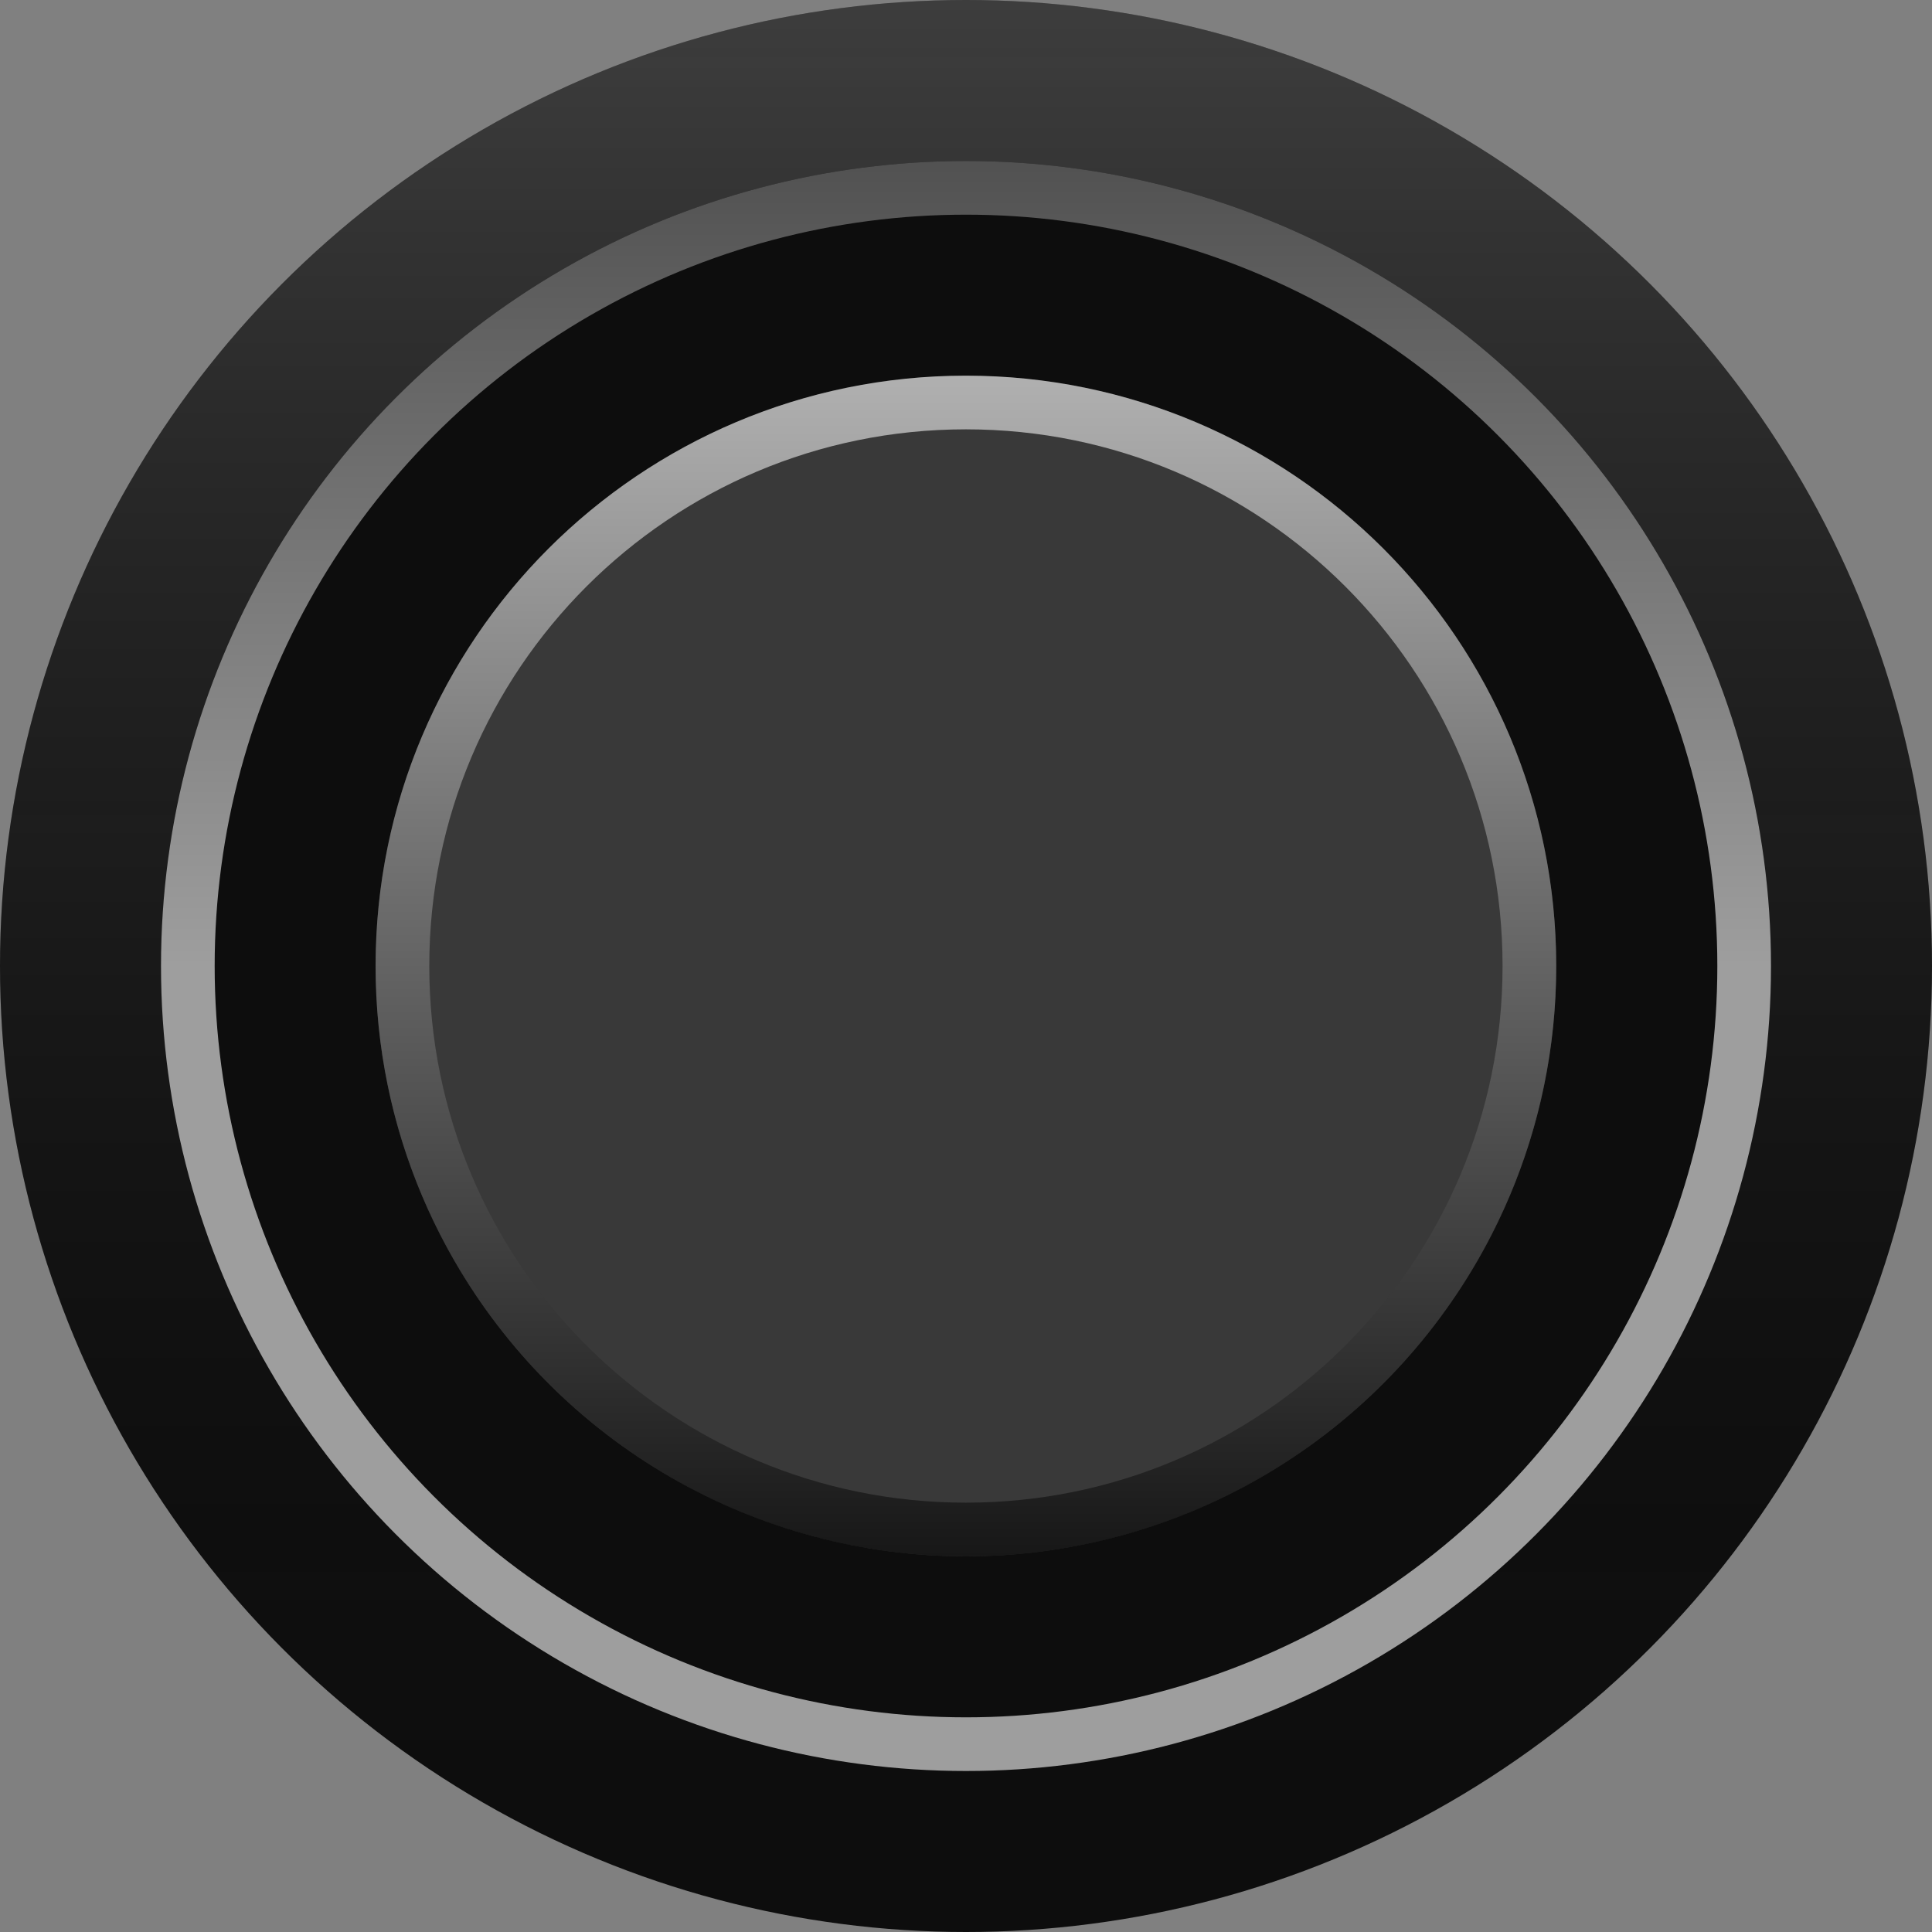 <svg width="36" height="36" viewBox="0 0 36 36" fill="none" xmlns="http://www.w3.org/2000/svg">
<rect x="0" y="0" width="36" height="36" fill="#808080" stroke="none"/>
<circle cx="18" cy="18" r="18" fill="#0D0D0D"/>
<circle cx="18" cy="18" r="18" fill="url(#paint0_linear_49_28649)" fill-opacity="0.2"/>
<circle r="15" transform="matrix(1 0 0 -1 18 18)" fill="#0D0D0D"/>
<circle r="14.5" transform="matrix(1 0 0 -1 18 18)" stroke="url(#paint1_linear_49_28649)" stroke-opacity="0.6"/>
<ellipse rx="11" ry="11" transform="matrix(-1 8.74228e-08 8.74228e-08 1 17.998 18)" fill="#393939"/>
<path d="M7.499 18C7.499 23.799 12.2 28.5 17.998 28.5C23.797 28.5 28.498 23.799 28.498 18C28.498 12.201 23.797 7.5 17.998 7.5C12.2 7.5 7.499 12.201 7.499 18Z" stroke="url(#paint2_linear_49_28649)" stroke-opacity="0.6"/>
<defs>
<linearGradient id="paint0_linear_49_28649" x1="18" y1="0" x2="18" y2="36" gradientUnits="userSpaceOnUse">
<stop stop-color="white"/>
<stop offset="1" stop-opacity="0"/>
</linearGradient>
<linearGradient id="paint1_linear_49_28649" x1="15" y1="0" x2="15" y2="30" gradientUnits="userSpaceOnUse">
<stop stop-color="white"/>
<stop offset="1"/>
</linearGradient>
<linearGradient id="paint2_linear_49_28649" x1="17.998" y1="7" x2="17.998" y2="29" gradientUnits="userSpaceOnUse">
<stop stop-color="white"/>
<stop offset="1"/>
</linearGradient>
</defs>
</svg>

